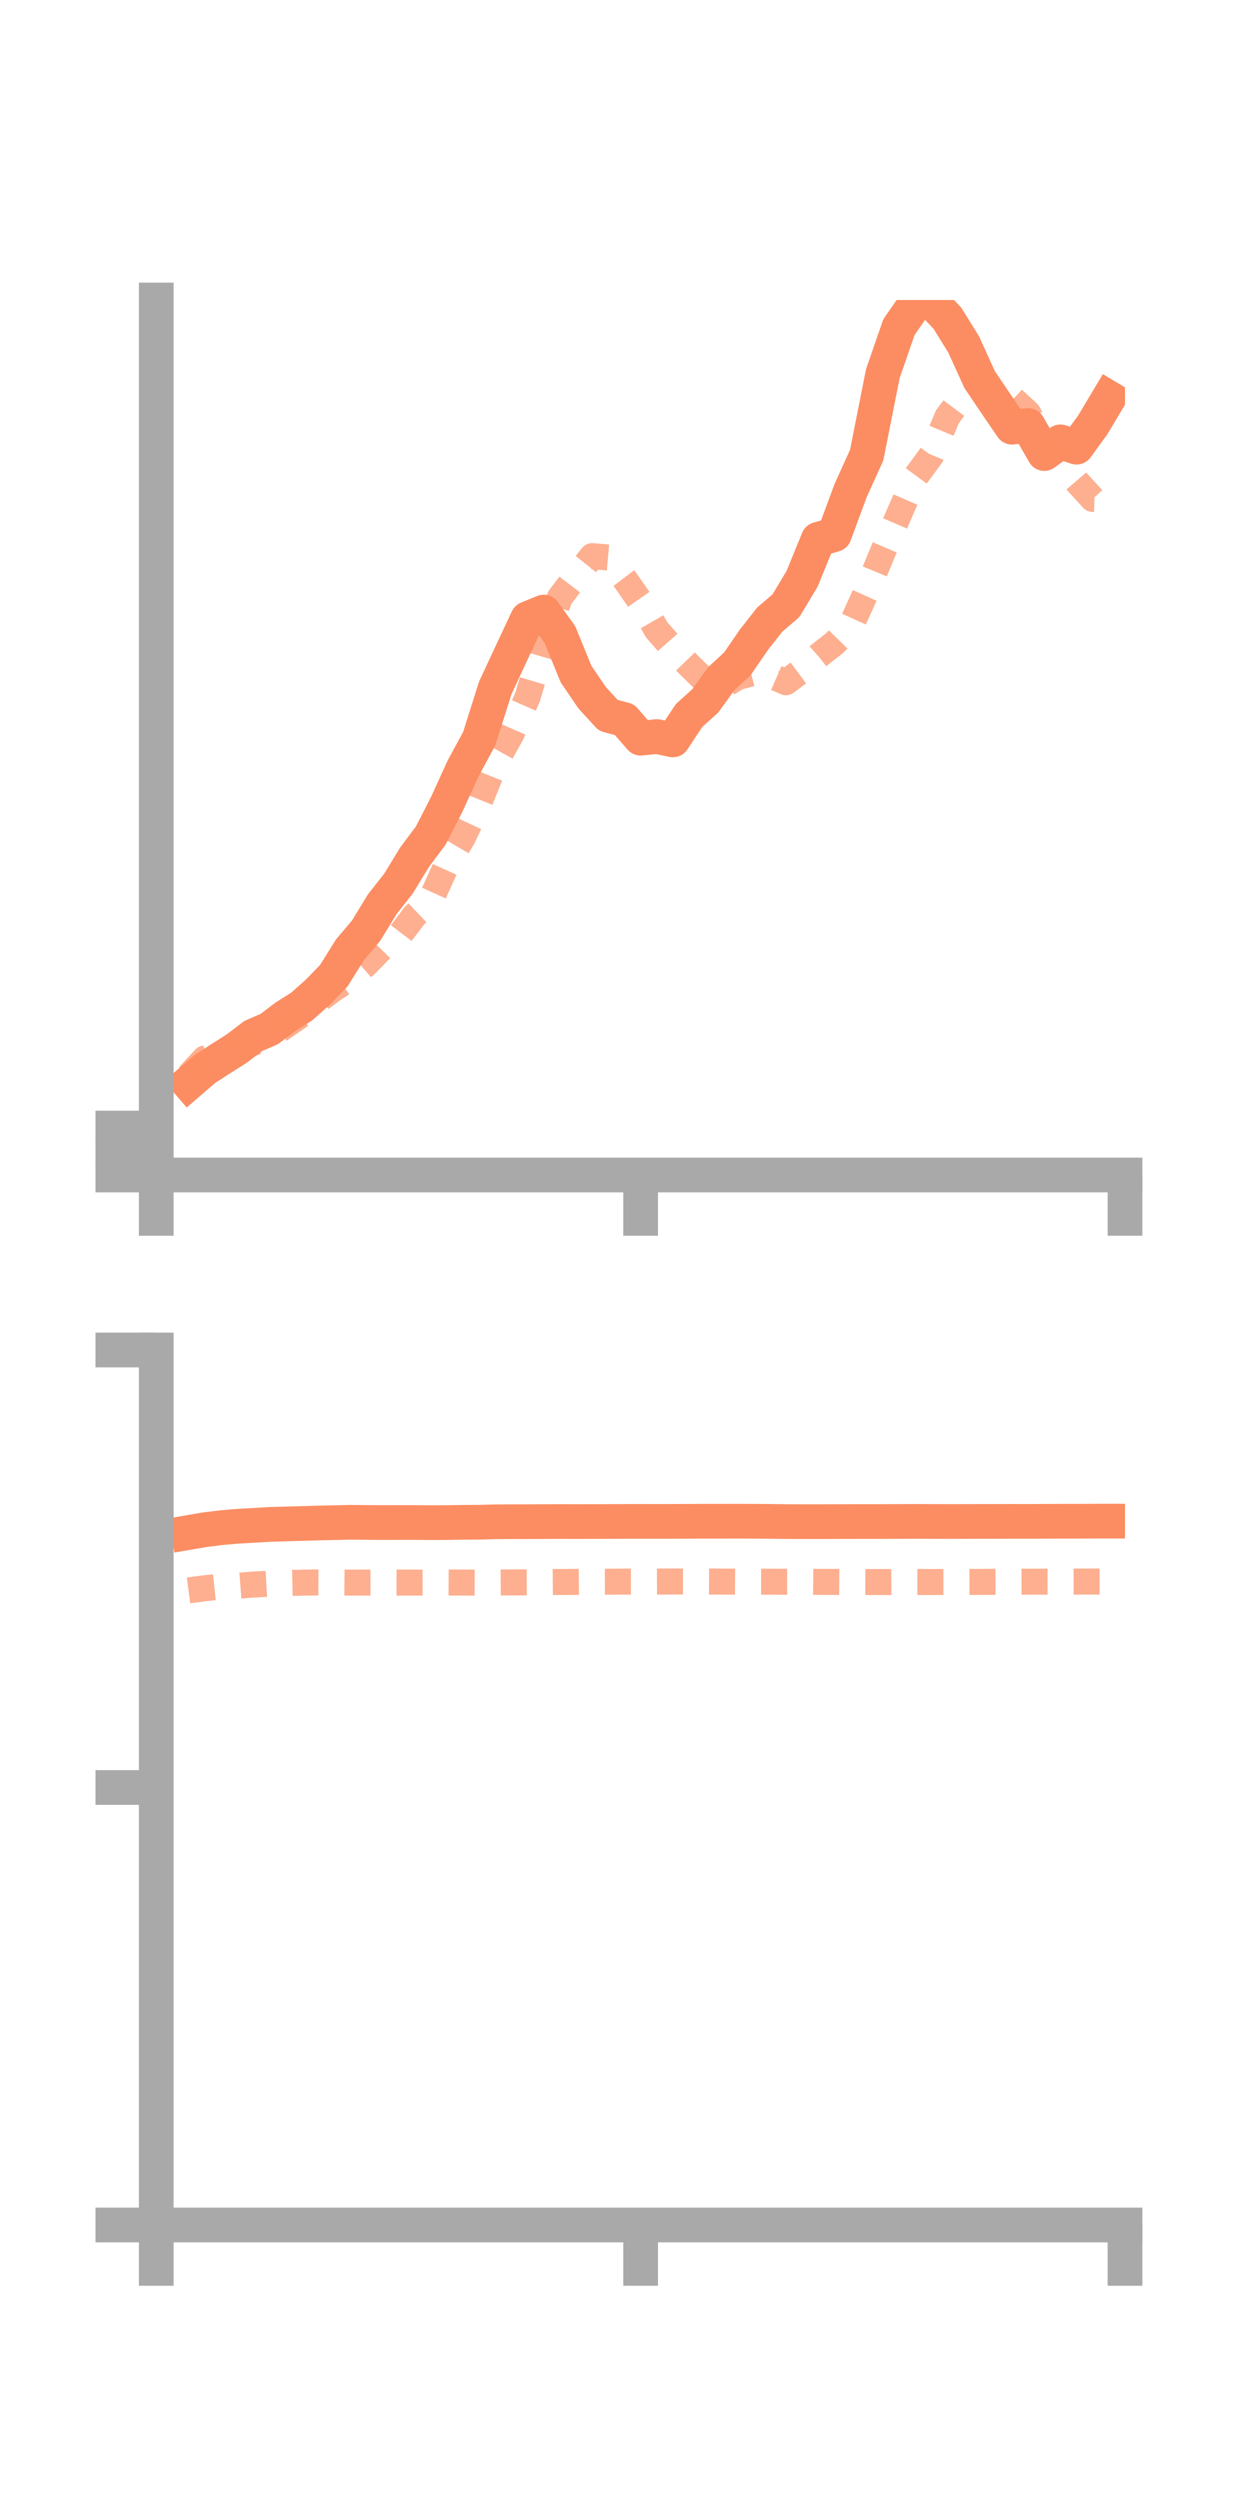 <?xml version="1.0" encoding="utf-8" standalone="no"?>
<!DOCTYPE svg PUBLIC "-//W3C//DTD SVG 1.1//EN"
  "http://www.w3.org/Graphics/SVG/1.1/DTD/svg11.dtd">
<!-- Created with matplotlib (https://matplotlib.org/) -->
<svg height="144pt" version="1.1" viewBox="0 0 72 144" width="72pt" xmlns="http://www.w3.org/2000/svg" xmlns:xlink="http://www.w3.org/1999/xlink">
 <defs>
  <style type="text/css">*{stroke-linecap:butt;stroke-linejoin:round;}</style>
 </defs>
 <g id="figure_1">
  <g id="patch_1">
   <path d="M 0 144 
L 72 144 
L 72 0 
L 0 0 
z
" style="fill:none;"/>
  </g>
  <g id="axes_1">
   <g id="patch_2">
    <path d="M 9 67.68 
L 64.8 67.68 
L 64.8 17.28 
L 9 17.28 
z
" style="fill:none;"/>
   </g>
   <g id="matplotlib.axis_1">
    <g id="xtick_1">
     <g id="line2d_1">
      <defs>
       <path d="M 0 0 
L 0 3.5 
" id="me6fbf4042b" style="stroke:#a9a9a9;stroke-width:2;"/>
      </defs>
      <g>
       <use style="fill:#a9a9a9;stroke:#a9a9a9;stroke-width:2;" x="9" xlink:href="#me6fbf4042b" y="67.68"/>
      </g>
     </g>
    </g>
    <g id="xtick_2">
     <g id="line2d_2">
      <g>
       <use style="fill:#a9a9a9;stroke:#a9a9a9;stroke-width:2;" x="36.9" xlink:href="#me6fbf4042b" y="67.68"/>
      </g>
     </g>
    </g>
    <g id="xtick_3">
     <g id="line2d_3">
      <g>
       <use style="fill:#a9a9a9;stroke:#a9a9a9;stroke-width:2;" x="64.8" xlink:href="#me6fbf4042b" y="67.68"/>
      </g>
     </g>
    </g>
   </g>
   <g id="matplotlib.axis_2">
    <g id="ytick_1">
     <g id="line2d_4">
      <defs>
       <path d="M 0 0 
L -3.5 0 
" id="mb209524f5d" style="stroke:#a9a9a9;stroke-width:2;"/>
      </defs>
      <g>
       <use style="fill:#a9a9a9;stroke:#a9a9a9;stroke-width:2;" x="9" xlink:href="#mb209524f5d" y="67.68"/>
      </g>
     </g>
    </g>
    <g id="ytick_2">
     <g id="line2d_5">
      <g>
       <use style="fill:#a9a9a9;stroke:#a9a9a9;stroke-width:2;" x="9" xlink:href="#mb209524f5d" y="66.328"/>
      </g>
     </g>
    </g>
    <g id="ytick_3">
     <g id="line2d_6">
      <g>
       <use style="fill:#a9a9a9;stroke:#a9a9a9;stroke-width:2;" x="9" xlink:href="#mb209524f5d" y="64.977"/>
      </g>
     </g>
    </g>
   </g>
   <g id="line2d_7">
    <path clip-path="url(#p61f328b596)" d="M 10.86 62.382 
L 11.79 61.58 
L 12.72 60.979 
L 13.65 60.389 
L 14.58 59.677 
L 15.51 59.275 
L 16.44 58.569 
L 17.37 57.982 
L 18.3 57.157 
L 19.23 56.197 
L 20.16 54.705 
L 21.09 53.603 
L 22.02 52.08 
L 22.95 50.899 
L 23.88 49.374 
L 24.81 48.132 
L 25.74 46.311 
L 26.67 44.272 
L 27.6 42.553 
L 28.53 39.616 
L 29.46 37.62 
L 30.39 35.634 
L 31.32 35.255 
L 32.25 36.551 
L 33.18 38.828 
L 34.11 40.193 
L 35.04 41.207 
L 35.97 41.453 
L 36.9 42.52 
L 37.83 42.426 
L 38.76 42.619 
L 39.69 41.213 
L 40.62 40.374 
L 41.55 39.09 
L 42.48 38.229 
L 43.41 36.871 
L 44.34 35.685 
L 45.27 34.892 
L 46.2 33.34 
L 47.13 31.065 
L 48.06 30.789 
L 48.99 28.271 
L 49.92 26.216 
L 50.85 21.528 
L 51.78 18.841 
L 52.71 17.501 
L 53.64 17.348 
L 54.57 18.328 
L 55.5 19.829 
L 56.43 21.868 
L 57.36 23.247 
L 58.29 24.607 
L 59.22 24.51 
L 60.15 26.125 
L 61.08 25.452 
L 62.01 25.758 
L 62.94 24.477 
L 63.87 22.92 
" style="fill:none;stroke:#fc8d62;stroke-linecap:square;stroke-width:2;"/>
   </g>
   <g id="line2d_8">
    <path clip-path="url(#p61f328b596)" d="M 10.86 61.979 
L 11.79 60.97 
L 12.72 60.707 
L 13.65 60.383 
L 14.58 60.072 
L 15.51 59.715 
L 16.44 59.088 
L 17.37 58.44 
L 18.3 57.643 
L 19.23 56.958 
L 20.16 56.347 
L 21.09 55.536 
L 22.02 54.583 
L 22.95 53.957 
L 23.88 52.731 
L 24.81 51.845 
L 25.74 49.797 
L 26.67 48.218 
L 27.6 46.239 
L 28.53 43.944 
L 29.46 42.273 
L 30.39 40.149 
L 31.32 37.001 
L 32.25 34.413 
L 33.18 33.196 
L 34.11 32.034 
L 35.04 32.114 
L 35.97 33.34 
L 36.9 34.674 
L 37.83 36.288 
L 38.76 37.345 
L 39.69 38.315 
L 40.62 39.22 
L 41.55 39.58 
L 42.48 39.002 
L 43.41 38.755 
L 44.34 38.89 
L 45.27 39.297 
L 46.2 38.606 
L 47.13 37.784 
L 48.06 37.054 
L 48.99 36.1 
L 49.92 34.049 
L 50.85 31.796 
L 51.78 29.635 
L 52.71 27.501 
L 53.64 26.235 
L 54.57 24.005 
L 55.5 22.76 
L 56.43 22.051 
L 57.36 21.923 
L 58.29 22.933 
L 59.22 23.797 
L 60.15 25.517 
L 61.08 26.638 
L 62.01 27.722 
L 62.94 28.739 
L 63.87 28.767 
" style="fill:none;stroke:#fc8d62;stroke-dasharray:1.5,1.5;stroke-dashoffset:0;stroke-opacity:0.7;stroke-width:1.5;"/>
   </g>
   <g id="patch_3">
    <path d="M 9 67.68 
L 9 17.28 
" style="fill:none;stroke:#a9a9a9;stroke-linecap:square;stroke-linejoin:miter;stroke-width:2;"/>
   </g>
   <g id="patch_4">
    <path d="M 64.8 67.68 
L 64.8 17.28 
" style="fill:none;"/>
   </g>
   <g id="patch_5">
    <path d="M 9 67.68 
L 64.8 67.68 
" style="fill:none;stroke:#a9a9a9;stroke-linecap:square;stroke-linejoin:miter;stroke-width:2;"/>
   </g>
   <g id="patch_6">
    <path d="M 9 17.28 
L 64.8 17.28 
" style="fill:none;"/>
   </g>
  </g>
  <g id="axes_2">
   <g id="patch_7">
    <path d="M 9 128.16 
L 64.8 128.16 
L 64.8 77.76 
L 9 77.76 
z
" style="fill:none;"/>
   </g>
   <g id="matplotlib.axis_3">
    <g id="xtick_4">
     <g id="line2d_9">
      <g>
       <use style="fill:#a9a9a9;stroke:#a9a9a9;stroke-width:2;" x="9" xlink:href="#me6fbf4042b" y="128.16"/>
      </g>
     </g>
    </g>
    <g id="xtick_5">
     <g id="line2d_10">
      <g>
       <use style="fill:#a9a9a9;stroke:#a9a9a9;stroke-width:2;" x="36.9" xlink:href="#me6fbf4042b" y="128.16"/>
      </g>
     </g>
    </g>
    <g id="xtick_6">
     <g id="line2d_11">
      <g>
       <use style="fill:#a9a9a9;stroke:#a9a9a9;stroke-width:2;" x="64.8" xlink:href="#me6fbf4042b" y="128.16"/>
      </g>
     </g>
    </g>
   </g>
   <g id="matplotlib.axis_4">
    <g id="ytick_4">
     <g id="line2d_12">
      <g>
       <use style="fill:#a9a9a9;stroke:#a9a9a9;stroke-width:2;" x="9" xlink:href="#mb209524f5d" y="128.16"/>
      </g>
     </g>
    </g>
    <g id="ytick_5">
     <g id="line2d_13">
      <g>
       <use style="fill:#a9a9a9;stroke:#a9a9a9;stroke-width:2;" x="9" xlink:href="#mb209524f5d" y="102.96"/>
      </g>
     </g>
    </g>
    <g id="ytick_6">
     <g id="line2d_14">
      <g>
       <use style="fill:#a9a9a9;stroke:#a9a9a9;stroke-width:2;" x="9" xlink:href="#mb209524f5d" y="77.76"/>
      </g>
     </g>
    </g>
   </g>
   <g id="line2d_15">
    <path clip-path="url(#p097e09900a)" d="M 10.86 88.272 
L 11.79 88.112 
L 12.72 87.997 
L 13.65 87.915 
L 14.58 87.864 
L 15.51 87.807 
L 16.44 87.779 
L 17.37 87.755 
L 18.3 87.726 
L 19.23 87.706 
L 20.16 87.684 
L 21.09 87.693 
L 22.02 87.699 
L 22.95 87.697 
L 23.88 87.697 
L 24.81 87.705 
L 25.74 87.7 
L 26.67 87.687 
L 27.6 87.68 
L 28.53 87.656 
L 29.46 87.649 
L 30.39 87.65 
L 31.32 87.644 
L 32.25 87.64 
L 33.18 87.643 
L 34.11 87.64 
L 35.04 87.639 
L 35.97 87.634 
L 36.9 87.632 
L 37.83 87.634 
L 38.76 87.632 
L 39.69 87.628 
L 40.62 87.623 
L 41.55 87.623 
L 42.48 87.621 
L 43.41 87.625 
L 44.34 87.632 
L 45.27 87.644 
L 46.2 87.647 
L 47.13 87.648 
L 48.06 87.644 
L 48.99 87.642 
L 49.92 87.64 
L 50.85 87.64 
L 51.78 87.636 
L 52.71 87.633 
L 53.64 87.636 
L 54.57 87.638 
L 55.5 87.637 
L 56.43 87.634 
L 57.36 87.634 
L 58.29 87.631 
L 59.22 87.632 
L 60.15 87.628 
L 61.08 87.624 
L 62.01 87.623 
L 62.94 87.619 
L 63.87 87.618 
" style="fill:none;stroke:#fc8d62;stroke-linecap:square;stroke-width:2;"/>
   </g>
   <g id="line2d_16">
    <path clip-path="url(#p097e09900a)" d="M 10.86 91.608 
L 11.79 91.485 
L 12.72 91.387 
L 13.65 91.343 
L 14.58 91.273 
L 15.51 91.221 
L 16.44 91.183 
L 17.37 91.163 
L 18.3 91.149 
L 19.23 91.15 
L 20.16 91.159 
L 21.09 91.157 
L 22.02 91.155 
L 22.95 91.156 
L 23.88 91.158 
L 24.81 91.154 
L 25.74 91.151 
L 26.67 91.156 
L 27.6 91.16 
L 28.53 91.154 
L 29.46 91.148 
L 30.39 91.143 
L 31.32 91.133 
L 32.25 91.123 
L 33.18 91.117 
L 34.11 91.109 
L 35.04 91.108 
L 35.97 91.102 
L 36.9 91.102 
L 37.83 91.099 
L 38.76 91.096 
L 39.69 91.096 
L 40.62 91.095 
L 41.55 91.1 
L 42.48 91.105 
L 43.41 91.107 
L 44.34 91.106 
L 45.27 91.11 
L 46.2 91.108 
L 47.13 91.117 
L 48.06 91.118 
L 48.99 91.123 
L 49.92 91.126 
L 50.85 91.126 
L 51.78 91.12 
L 52.71 91.122 
L 53.64 91.124 
L 54.57 91.122 
L 55.5 91.12 
L 56.43 91.117 
L 57.36 91.113 
L 58.29 91.108 
L 59.22 91.106 
L 60.15 91.105 
L 61.08 91.104 
L 62.01 91.1 
L 62.94 91.098 
L 63.87 91.101 
" style="fill:none;stroke:#fc8d62;stroke-dasharray:1.5,1.5;stroke-dashoffset:0;stroke-opacity:0.7;stroke-width:1.5;"/>
   </g>
   <g id="patch_8">
    <path d="M 9 128.16 
L 9 77.76 
" style="fill:none;stroke:#a9a9a9;stroke-linecap:square;stroke-linejoin:miter;stroke-width:2;"/>
   </g>
   <g id="patch_9">
    <path d="M 64.8 128.16 
L 64.8 77.76 
" style="fill:none;"/>
   </g>
   <g id="patch_10">
    <path d="M 9 128.16 
L 64.8 128.16 
" style="fill:none;stroke:#a9a9a9;stroke-linecap:square;stroke-linejoin:miter;stroke-width:2;"/>
   </g>
   <g id="patch_11">
    <path d="M 9 77.76 
L 64.8 77.76 
" style="fill:none;"/>
   </g>
  </g>
 </g>
 <defs>
  <clipPath id="p61f328b596">
   <rect height="50.4" width="55.8" x="9" y="17.28"/>
  </clipPath>
  <clipPath id="p097e09900a">
   <rect height="50.4" width="55.8" x="9" y="77.76"/>
  </clipPath>
 </defs>
</svg>
